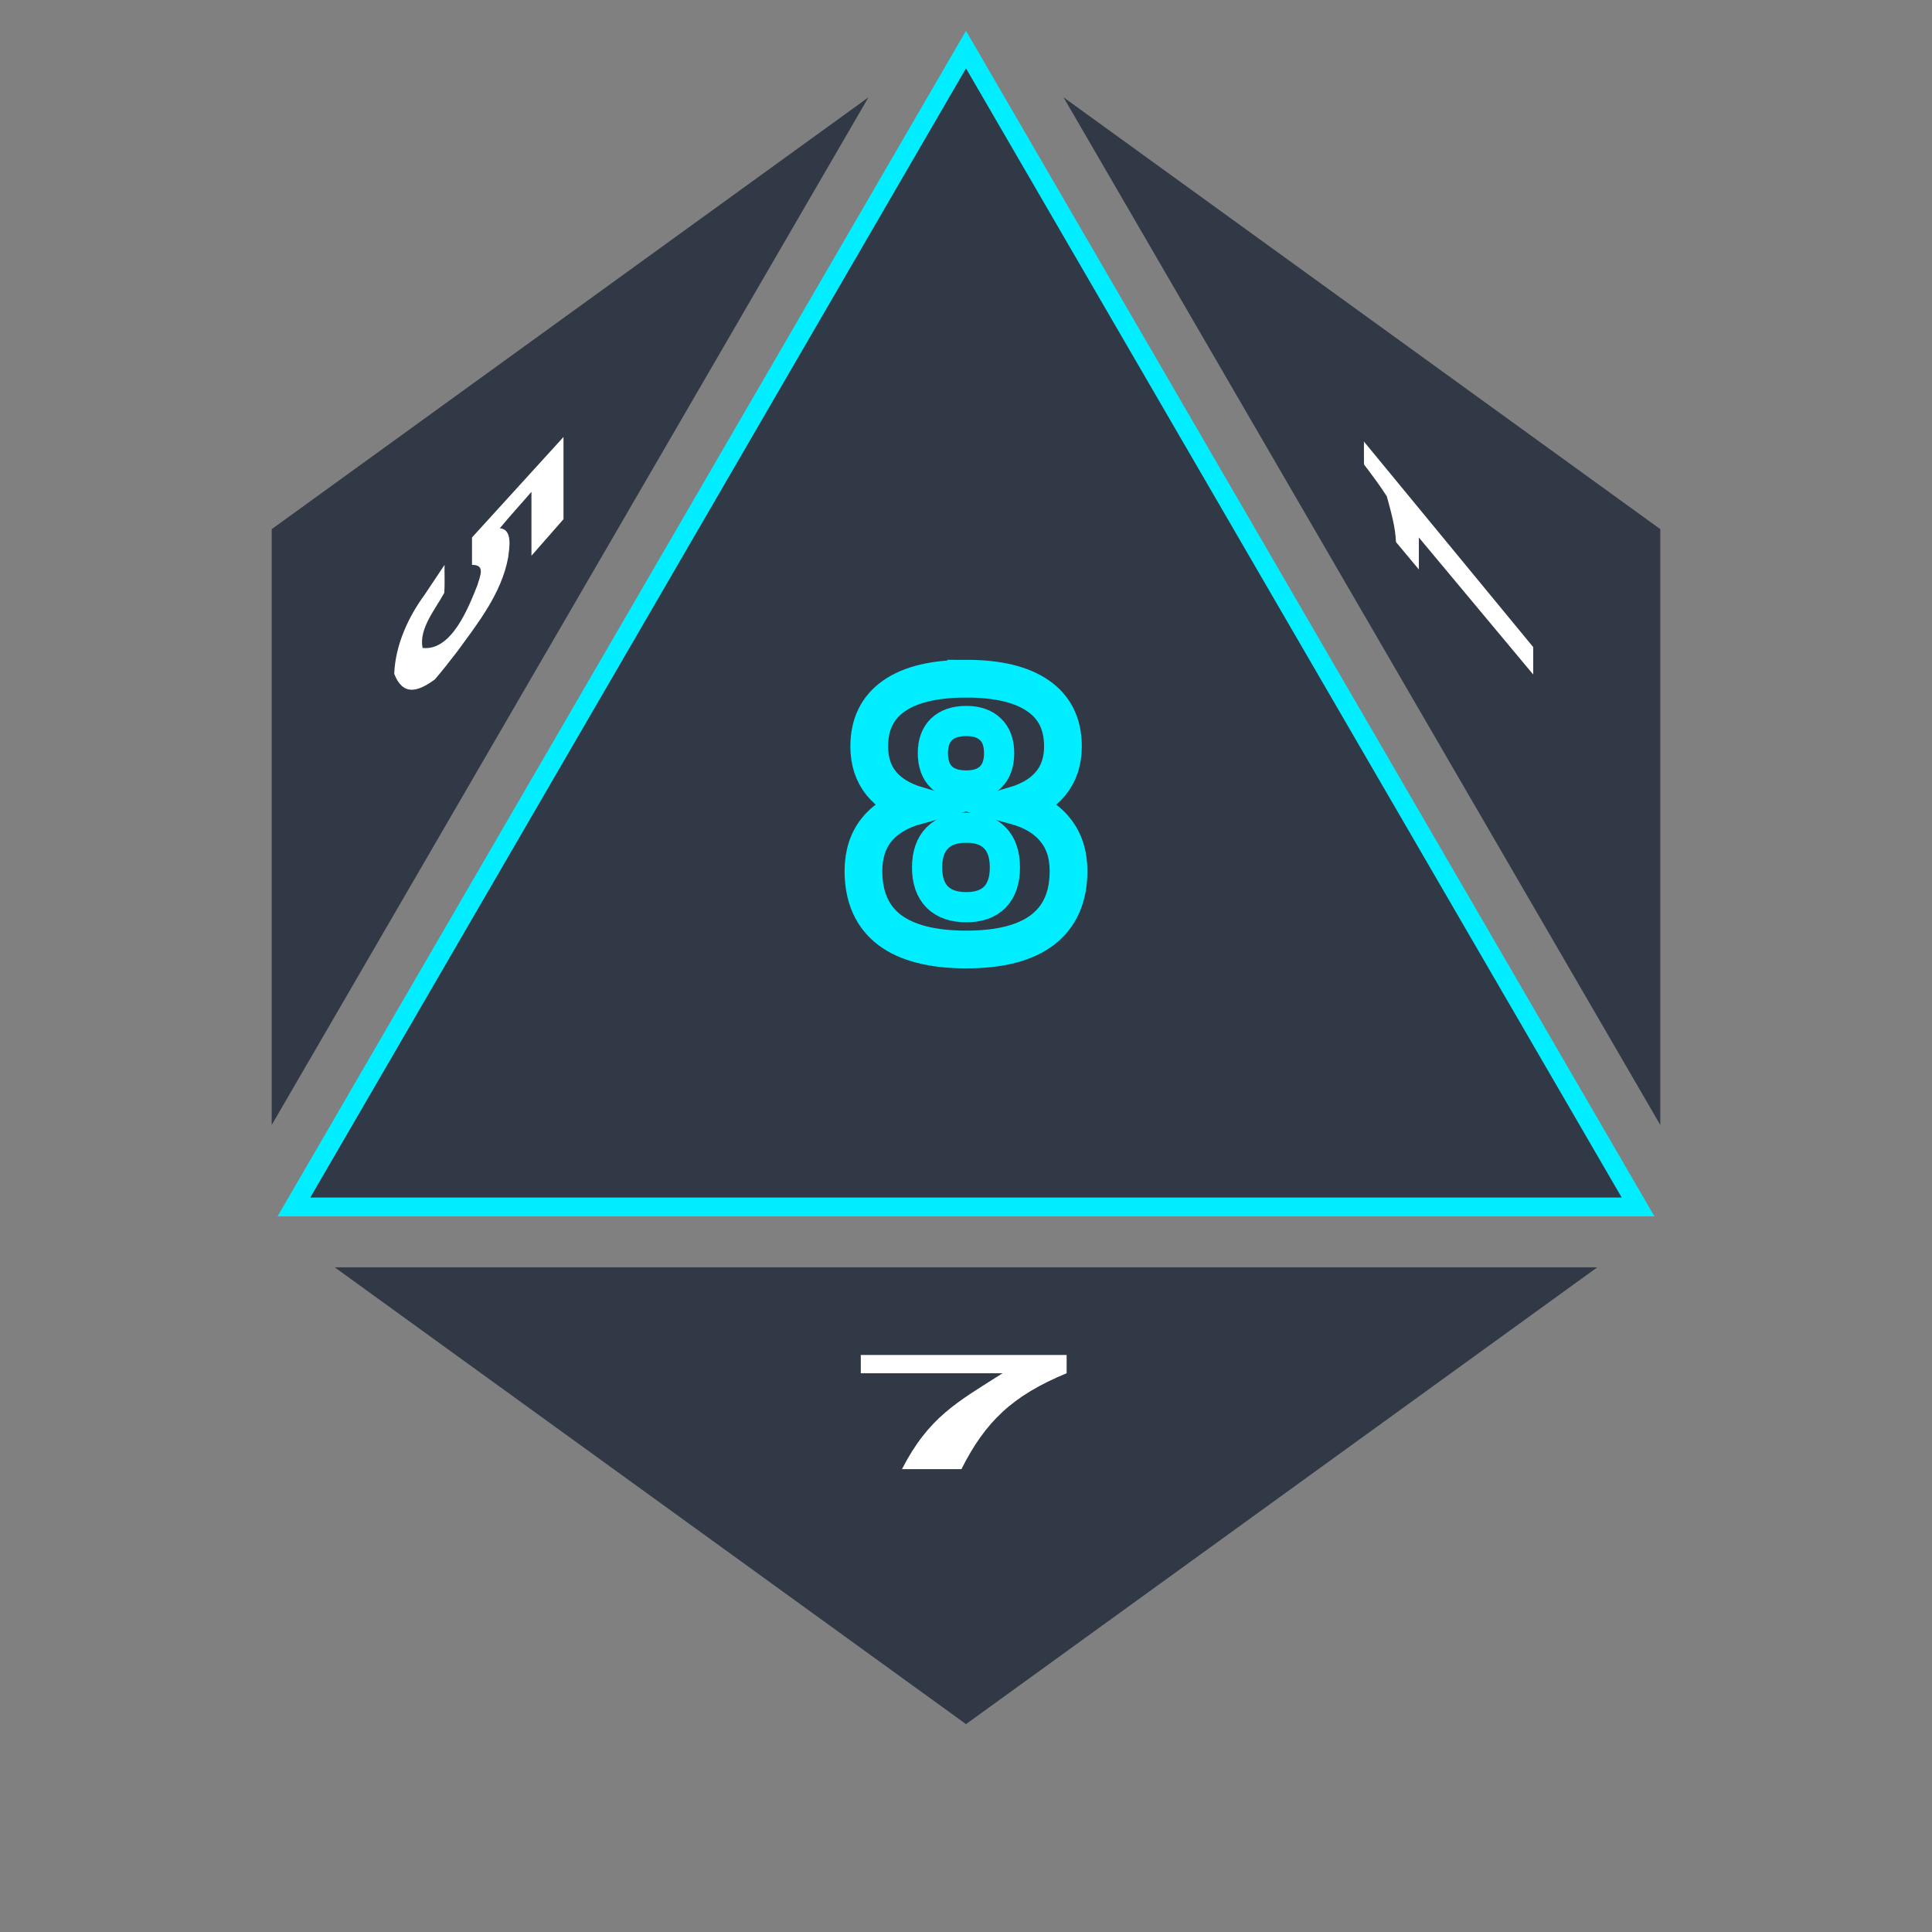 <svg xmlns="http://www.w3.org/2000/svg" viewBox="0 0 512 512" style="height: 512px; width: 512px;"><rect x="0" y="0" width="512" height="512" fill="#808080" stroke="none"/><g class="" transform="translate(0,-24)" style=""><g><path d="M256 37.143L77.896 343.853L434.104 343.853Z" class="selected" fill="#323946" fill-opacity="1" stroke="#00eeff" stroke-opacity="1" stroke-width="5"></path><path d="M230.154 49.79L72 164.233L72 322.143Z" class="" fill="#323946" fill-opacity="1"></path><path d="M281.844 49.79L440 322.144L440 164.232Z" class="" fill="#323946" fill-opacity="1"></path><path d="M149.328 139.81L149.328 161.596L140.842 171.276L140.842 154.334C138.07 157.574 135.15 160.701 132.457 163.998C135.993 164.291 134.941 169.428 134.664 171.75C132.918 181.286 126.51 189.325 121.26 196.54C119.317 199.084 117.317 201.615 115.252 204.047C110.602 207.447 106.762 208.437 104.477 202.584C104.771 194.778 108.317 187.364 112.523 181.617L117.811 173.699C117.763 176.161 117.911 178.669 117.739 181.104C115.399 185.451 110.973 190.564 111.981 195.712C119.741 196.586 124.201 184.849 126.503 179.132C127.335 176.372 128.611 173.674 125.085 173.698L125.085 166.434Z" class="" fill="#fff" fill-opacity="1"></path><path d="M361.458 141.02L406.311 195.484L406.311 202.746L376.007 166.436L376.007 174.908L369.947 167.646C369.792 163.496 368.523 159.269 367.522 155.543C365.662 152.607 363.562 149.839 361.462 147.073Z" class="" fill="#fff" fill-opacity="1"></path><path d="M256.07 203.86C264.44 203.86 270.803 205.39 275.158 208.447C279.513 211.474 281.691 215.922 281.691 221.791C281.691 225.715 280.611 228.989 278.448 231.614C276.318 234.24 273.151 236.186 268.95 237.452C273.644 238.75 277.18 240.867 279.56 243.802C281.968 246.704 283.174 250.378 283.174 254.826C283.174 261.683 280.888 266.873 276.316 270.396C271.776 273.886 265.028 275.629 256.07 275.629C247.082 275.629 240.286 273.885 235.684 270.395C231.112 266.873 228.826 261.683 228.826 254.825C228.826 250.378 230.016 246.705 232.396 243.801C234.804 240.866 238.356 238.749 243.051 237.451C238.851 236.186 235.685 234.241 233.554 231.614C231.424 228.989 230.356 225.714 230.356 221.792C230.356 215.955 232.536 211.507 236.89 208.449C241.244 205.391 247.638 203.863 256.07 203.863Z" class="" fill="#323946" fill-opacity="1" stroke="#00eeff" stroke-opacity="1" stroke-width="10"></path><path d="M256.07 215.072C253.23 215.072 251.035 215.814 249.49 217.297C247.977 218.779 247.22 220.88 247.22 223.597C247.22 226.347 247.977 228.463 249.49 229.945C251.035 231.428 253.23 232.17 256.07 232.17C258.85 232.17 260.996 231.428 262.51 229.945C264.023 228.463 264.78 226.347 264.78 223.598C264.78 220.848 264.023 218.748 262.51 217.298C260.996 215.814 258.85 215.072 256.07 215.072Z" class="" fill="#323946" fill-opacity="1" stroke="#00eeff" stroke-opacity="1" stroke-width="8"></path><path d="M256.07 243.334C252.734 243.334 250.17 244.246 248.38 246.068C246.587 247.891 245.69 250.501 245.69 253.898C245.69 257.296 246.587 259.906 248.38 261.728C250.17 263.52 252.734 264.416 256.07 264.416C259.375 264.416 261.907 263.52 263.668 261.729C265.428 259.905 266.308 257.295 266.308 253.897C266.308 250.469 265.428 247.859 263.668 246.067C261.908 244.245 259.375 243.333 256.07 243.333Z" class="" fill="#323946" fill-opacity="1" stroke="#00eeff" stroke-opacity="1" stroke-width="8"></path><path d="M88.7 359.852L256 480.912L423.3 359.852Z" class="" fill="#323946" fill-opacity="1"></path><path d="M228.12 383.082L282.668 383.082L282.668 387.924C268.262 393.866 261.086 400.821 254.788 413.34L239.028 413.34C246.132 399.537 253.574 395.626 265.698 387.924L228.118 387.924Z" class="" fill="#fff" fill-opacity="1"></path></g></g></svg>